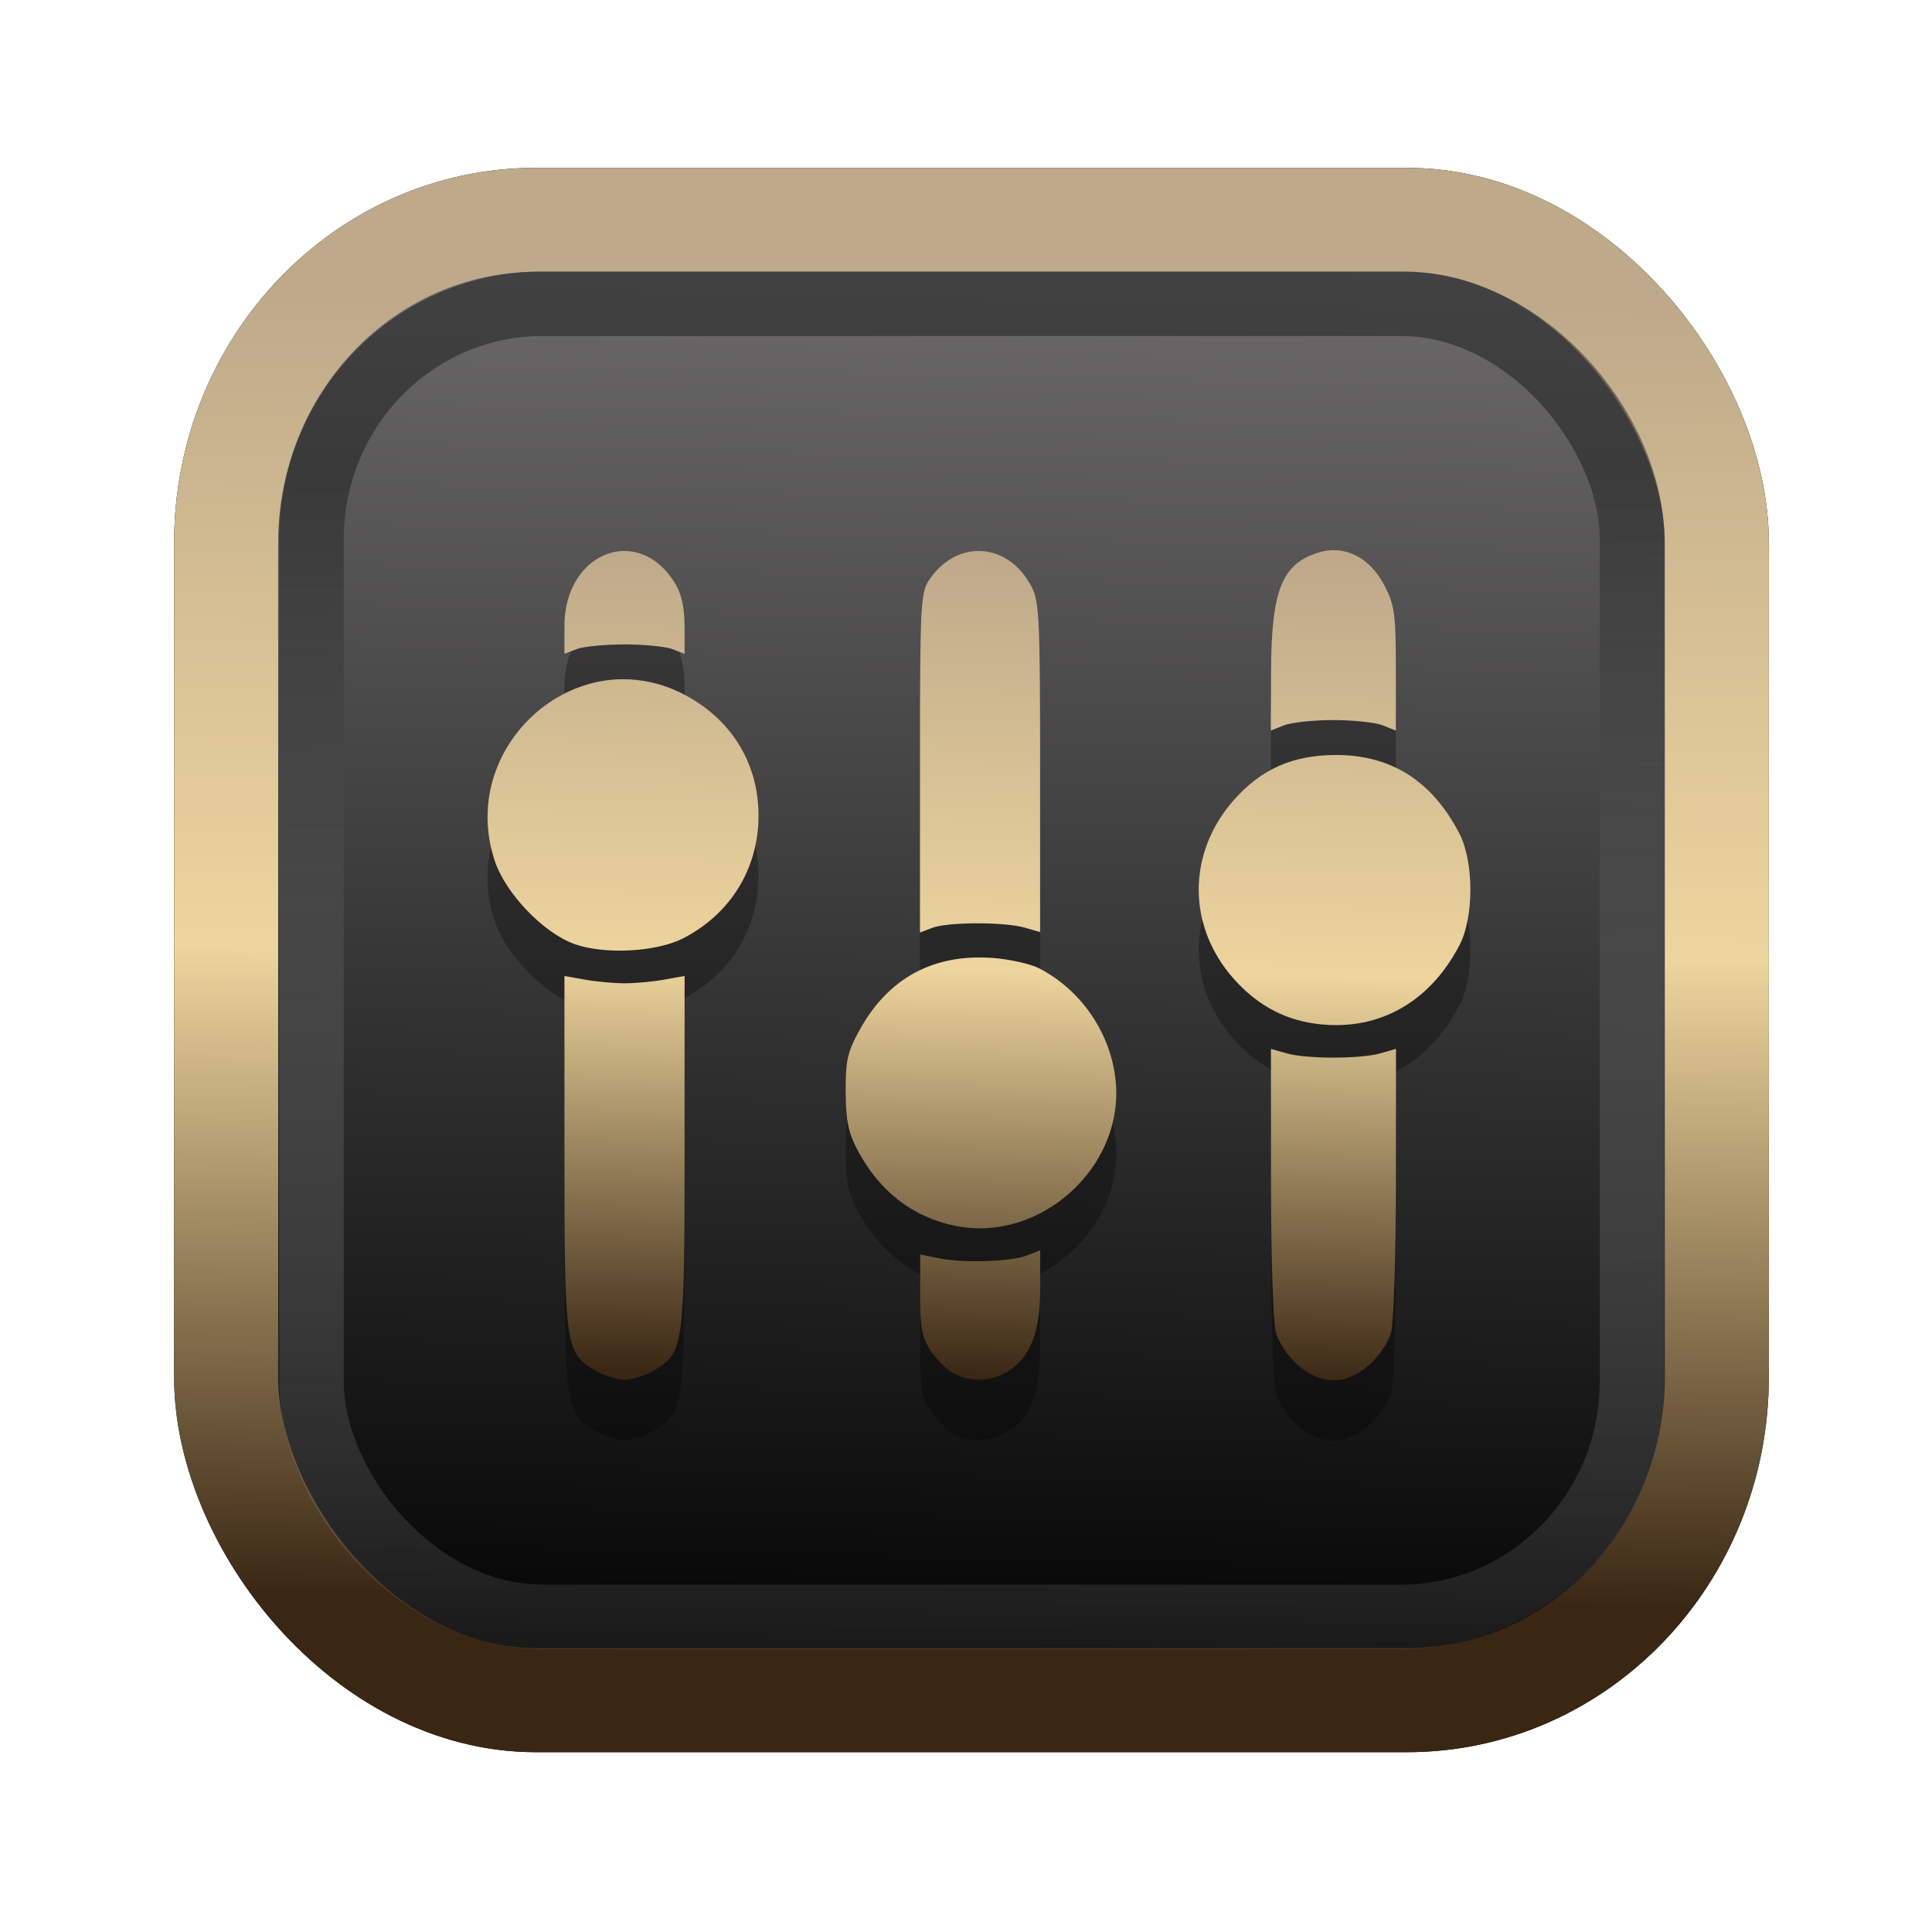 <?xml version="1.0" encoding="UTF-8" standalone="no"?>
<svg
   width="64"
   height="64"
   version="1.1"
   viewBox="0 0 16.933 16.933"
   id="svg7"
   sodipodi:docname="Template 4.svg"
   inkscape:version="1.3.2 (091e20ef0f, 2023-11-25)"
   xmlns:inkscape="http://www.inkscape.org/namespaces/inkscape"
   xmlns:sodipodi="http://sodipodi.sourceforge.net/DTD/sodipodi-0.dtd"
   xmlns:xlink="http://www.w3.org/1999/xlink"
   xmlns="http://www.w3.org/2000/svg"
   xmlns:svg="http://www.w3.org/2000/svg"
   xmlns:rdf="http://www.w3.org/1999/02/22-rdf-syntax-ns#"
   xmlns:cc="http://creativecommons.org/ns#"
   xmlns:dc="http://purl.org/dc/elements/1.1/">
  <sodipodi:namedview
     id="namedview7"
     pagecolor="#9c4444"
     bordercolor="#000000"
     borderopacity="0.25"
     inkscape:showpageshadow="2"
     inkscape:pageopacity="0.0"
     inkscape:pagecheckerboard="0"
     inkscape:deskcolor="#d1d1d1"
     inkscape:zoom="4.3531261"
     inkscape:cx="32.964816"
     inkscape:cy="24.350317"
     inkscape:window-width="1463"
     inkscape:window-height="604"
     inkscape:window-x="199"
     inkscape:window-y="276"
     inkscape:window-maximized="0"
     inkscape:current-layer="svg7"
     showgrid="false" />
  <defs
     id="defs2">
    <linearGradient
       id="linearGradient5"
       inkscape:collect="always">
      <stop
         style="stop-color:#392713;stop-opacity:1;"
         offset="0"
         id="stop2" />
      <stop
         style="stop-color:#eed59e;stop-opacity:1;"
         offset="0.5"
         id="stop3" />
      <stop
         style="stop-color:#beaa8a;stop-opacity:1;"
         offset="1"
         id="stop4" />
    </linearGradient>
    <linearGradient
       id="linearGradient8"
       inkscape:collect="always">
      <stop
         style="stop-color:#1a1a1a;stop-opacity:1;"
         offset="0"
         id="stop8" />
      <stop
         style="stop-color:#ffffff;stop-opacity:0;"
         offset="1"
         id="stop9" />
    </linearGradient>
    <linearGradient
       inkscape:collect="always"
       xlink:href="#linearGradient5"
       id="linearGradient41"
       x1="13.676"
       y1="16.11"
       x2="13.729"
       y2="10.549"
       gradientUnits="userSpaceOnUse"
       gradientTransform="matrix(2.046,0,0,2.046,-18.798,-18.911)" />
    <linearGradient
       inkscape:collect="always"
       xlink:href="#linearGradient42"
       id="linearGradient4"
       x1="11.886"
       y1="16.508"
       x2="12.027"
       y2="10.245"
       gradientUnits="userSpaceOnUse"
       gradientTransform="matrix(2.046,0,0,2.046,-18.798,-18.911)" />
    <linearGradient
       id="linearGradient42"
       inkscape:collect="always">
      <stop
         style="stop-color:#010101;stop-opacity:1;"
         offset="0"
         id="stop42" />
      <stop
         style="stop-color:#6e6c6d;stop-opacity:1;"
         offset="1"
         id="stop43" />
    </linearGradient>
    <linearGradient
       inkscape:collect="always"
       xlink:href="#linearGradient8"
       id="linearGradient9"
       x1="9.34"
       y1="4.169"
       x2="9.428"
       y2="16.469"
       gradientUnits="userSpaceOnUse"
       gradientTransform="matrix(1.05,0,0,1.05,-0.503,-0.198)" />
    <filter
       style="color-interpolation-filters:sRGB;"
       inkscape:label="Blur"
       id="filter2"
       x="-0.145"
       y="-0.146"
       width="1.29"
       height="1.292">
      <feGaussianBlur
         stdDeviation="0.6 0.6"
         result="blur"
         id="feGaussianBlur2" />
    </filter>
    <linearGradient
       inkscape:collect="always"
       xlink:href="#linearGradient5"
       id="linearGradient5-6"
       x1="34.327"
       y1="47.349"
       x2="34.971"
       y2="16.988"
       gradientUnits="userSpaceOnUse"
       gradientTransform="matrix(0.236,0,0,0.236,0.948,0.92)" />
  </defs>
  <rect
     style="fill:#000000;fill-opacity:0.996;stroke:#000000;stroke-width:0.912;stroke-dasharray:none;stroke-opacity:1;filter:url(#filter2)"
     id="rect1-2-3"
     width="13.065"
     height="12.974"
     x="1.982"
     y="1.927"
     rx="2.715"
     ry="2.831" />
  <rect
     style="fill:url(#linearGradient4);fill-opacity:0.996;stroke:url(#linearGradient41);stroke-width:0.912;stroke-dasharray:none;stroke-opacity:1"
     id="rect1-2"
     width="13.065"
     height="12.974"
     x="1.982"
     y="1.927"
     rx="2.715"
     ry="2.831" />
  <path
     id="path10-4"
     style="fill:#000000;fill-opacity:1;stroke-width:0.042;stroke-opacity:0.3;opacity:0.3"
     d="m 11.689,5.352 c -0.042,2.025e-4 -0.084,0.006 -0.127,0.019 -0.327,0.098 -0.419,0.329 -0.422,1.047 l -0.002,0.515 0.116,-0.046 c 0.064,-0.025 0.258,-0.046 0.432,-0.046 0.174,0 0.368,0.021 0.432,0.046 l 0.116,0.046 V 6.395 c 0,-0.474 -0.011,-0.56 -0.095,-0.725 C 12.036,5.465 11.87,5.351 11.689,5.352 Z m -6.22,0.007 C 5.201,5.361 4.947,5.611 4.947,6.018 v 0.241 l 0.108,-0.041 c 0.059,-0.023 0.248,-0.041 0.418,-0.041 0.171,0 0.359,0.018 0.419,0.041 l 0.108,0.041 V 6.018 C 5.999,5.853 5.973,5.734 5.917,5.642 5.797,5.445 5.63,5.357 5.469,5.358 Z m 3.106,0 c -0.159,9.886e-4 -0.32,0.086 -0.434,0.258 -0.072,0.109 -0.078,0.229 -0.078,1.602 L 8.063,8.702 8.171,8.661 C 8.308,8.609 8.801,8.608 8.98,8.659 L 9.116,8.698 V 7.259 C 9.116,5.972 9.109,5.804 9.043,5.675 8.935,5.464 8.756,5.357 8.575,5.358 Z M 5.449,6.482 c -0.747,0.01 -1.383,0.78 -1.112,1.594 0.094,0.282 0.423,0.627 0.695,0.726 0.26,0.095 0.72,0.072 0.955,-0.049 C 6.404,8.539 6.65,8.138 6.648,7.672 6.646,7.207 6.401,6.819 5.974,6.605 5.8,6.518 5.621,6.48 5.449,6.482 Z m 6.26,0.664 c -0.379,5.187e-4 -0.655,0.123 -0.896,0.396 -0.408,0.463 -0.409,1.101 -0.004,1.561 0.197,0.224 0.431,0.356 0.705,0.396 0.542,0.08 1.008,-0.169 1.277,-0.685 0.129,-0.246 0.128,-0.734 -0.002,-0.983 C 12.55,7.373 12.192,7.146 11.709,7.147 Z M 8.596,8.921 C 8.131,8.916 7.769,9.131 7.536,9.553 7.428,9.748 7.411,9.822 7.412,10.095 c 7.543e-4,0.247 0.022,0.357 0.099,0.505 0.19,0.365 0.486,0.597 0.862,0.673 0.741,0.15 1.475,-0.508 1.406,-1.261 C 9.741,9.594 9.482,9.209 9.106,9.015 9.031,8.976 8.844,8.935 8.691,8.924 c -0.032,-0.002 -0.064,-0.003 -0.095,-0.004 z M 4.947,9.083 v 1.539 c 0,1.705 0.008,1.76 0.261,1.914 0.077,0.047 0.196,0.085 0.265,0.085 0.069,0 0.189,-0.038 0.266,-0.085 0.253,-0.154 0.261,-0.21 0.261,-1.914 V 9.083 l -0.179,0.032 c -0.098,0.018 -0.255,0.032 -0.347,0.032 -0.093,0 -0.249,-0.014 -0.347,-0.032 z m 6.192,0.639 5.18e-4,1.166 c 1.34e-4,0.662 0.019,1.233 0.043,1.32 0.024,0.087 0.108,0.211 0.191,0.284 0.204,0.179 0.422,0.179 0.627,0 0.083,-0.073 0.167,-0.197 0.191,-0.284 0.024,-0.088 0.043,-0.659 0.043,-1.32 l 5.19e-4,-1.166 -0.137,0.039 c -0.176,0.05 -0.646,0.05 -0.822,0 z m -2.022,1.765 -0.115,0.045 c -0.144,0.056 -0.569,0.069 -0.779,0.024 l -0.158,-0.033 v 0.354 c 0,0.298 0.015,0.376 0.096,0.496 0.053,0.078 0.143,0.166 0.2,0.195 0.255,0.129 0.552,0.017 0.675,-0.254 0.056,-0.124 0.08,-0.273 0.081,-0.501 z" />
  <path
     id="path10"
     style="fill:url(#linearGradient5-6);fill-opacity:1;stroke-width:0.042;stroke-opacity:0.3"
     d="m 11.689,4.822 c -0.042,2.025e-4 -0.084,0.006 -0.127,0.019 -0.327,0.098 -0.419,0.329 -0.422,1.047 l -0.002,0.515 0.116,-0.046 c 0.064,-0.025 0.258,-0.046 0.432,-0.046 0.174,0 0.368,0.021 0.432,0.046 l 0.116,0.046 V 5.866 c 0,-0.474 -0.011,-0.56 -0.095,-0.725 C 12.036,4.936 11.87,4.822 11.689,4.822 Z m -6.22,0.007 C 5.201,4.831 4.947,5.082 4.947,5.489 v 0.241 l 0.108,-0.041 c 0.059,-0.023 0.248,-0.041 0.418,-0.041 0.171,0 0.359,0.018 0.419,0.041 l 0.108,0.041 V 5.489 C 5.999,5.324 5.973,5.205 5.917,5.113 5.797,4.916 5.63,4.828 5.469,4.829 Z m 3.106,0 c -0.159,9.886e-4 -0.32,0.086 -0.434,0.258 -0.072,0.109 -0.078,0.229 -0.078,1.602 L 8.063,8.173 8.171,8.132 c 0.137,-0.052 0.63,-0.053 0.809,-0.002 l 0.136,0.039 V 6.73 C 9.116,5.442 9.109,5.275 9.043,5.146 8.935,4.935 8.756,4.828 8.575,4.829 Z M 5.449,5.953 c -0.747,0.01 -1.383,0.78 -1.112,1.594 0.094,0.282 0.423,0.627 0.695,0.726 0.26,0.095 0.72,0.072 0.955,-0.049 C 6.404,8.01 6.65,7.609 6.648,7.143 6.646,6.678 6.401,6.29 5.974,6.076 5.8,5.989 5.621,5.951 5.449,5.953 Z m 6.26,0.664 c -0.379,5.187e-4 -0.655,0.123 -0.896,0.396 -0.408,0.463 -0.409,1.101 -0.004,1.561 0.197,0.224 0.431,0.356 0.705,0.396 0.542,0.08 1.008,-0.169 1.277,-0.685 0.129,-0.246 0.128,-0.734 -0.002,-0.983 C 12.55,6.843 12.192,6.617 11.709,6.617 Z M 8.596,8.392 C 8.131,8.387 7.769,8.602 7.536,9.024 7.428,9.218 7.411,9.293 7.412,9.566 c 7.543e-4,0.247 0.022,0.357 0.099,0.505 0.19,0.365 0.486,0.597 0.862,0.673 0.741,0.15 1.475,-0.508 1.406,-1.261 C 9.741,9.065 9.482,8.68 9.106,8.486 9.031,8.447 8.844,8.406 8.691,8.395 c -0.032,-0.002 -0.064,-0.003 -0.095,-0.004 z M 4.947,8.554 v 1.539 c 0,1.705 0.008,1.76 0.261,1.914 0.077,0.047 0.196,0.085 0.265,0.085 0.069,0 0.189,-0.038 0.266,-0.085 0.253,-0.154 0.261,-0.21 0.261,-1.914 V 8.554 l -0.179,0.032 c -0.098,0.018 -0.255,0.032 -0.347,0.032 -0.093,0 -0.249,-0.014 -0.347,-0.032 z m 6.192,0.639 5.18e-4,1.166 c 1.34e-4,0.662 0.019,1.233 0.043,1.32 0.024,0.087 0.108,0.211 0.191,0.284 0.204,0.179 0.422,0.179 0.627,0 0.083,-0.073 0.167,-0.197 0.191,-0.284 0.024,-0.088 0.043,-0.659 0.043,-1.32 l 5.19e-4,-1.166 -0.137,0.039 c -0.176,0.05 -0.646,0.05 -0.822,0 z m -2.022,1.765 -0.115,0.045 c -0.144,0.056 -0.569,0.069 -0.779,0.024 l -0.158,-0.033 v 0.354 c 0,0.298 0.015,0.376 0.096,0.496 0.053,0.078 0.143,0.166 0.2,0.195 0.255,0.129 0.552,0.017 0.675,-0.254 0.056,-0.124 0.08,-0.273 0.081,-0.501 z" />
  <rect
     style="opacity:0.5;fill:none;fill-opacity:0.996;stroke:url(#linearGradient9);stroke-width:0.566;stroke-dasharray:none;stroke-opacity:1"
     id="rect1-2-6"
     width="11.574"
     height="11.509"
     x="2.73"
     y="2.662"
     rx="2.025"
     ry="2.063" />
</svg>
